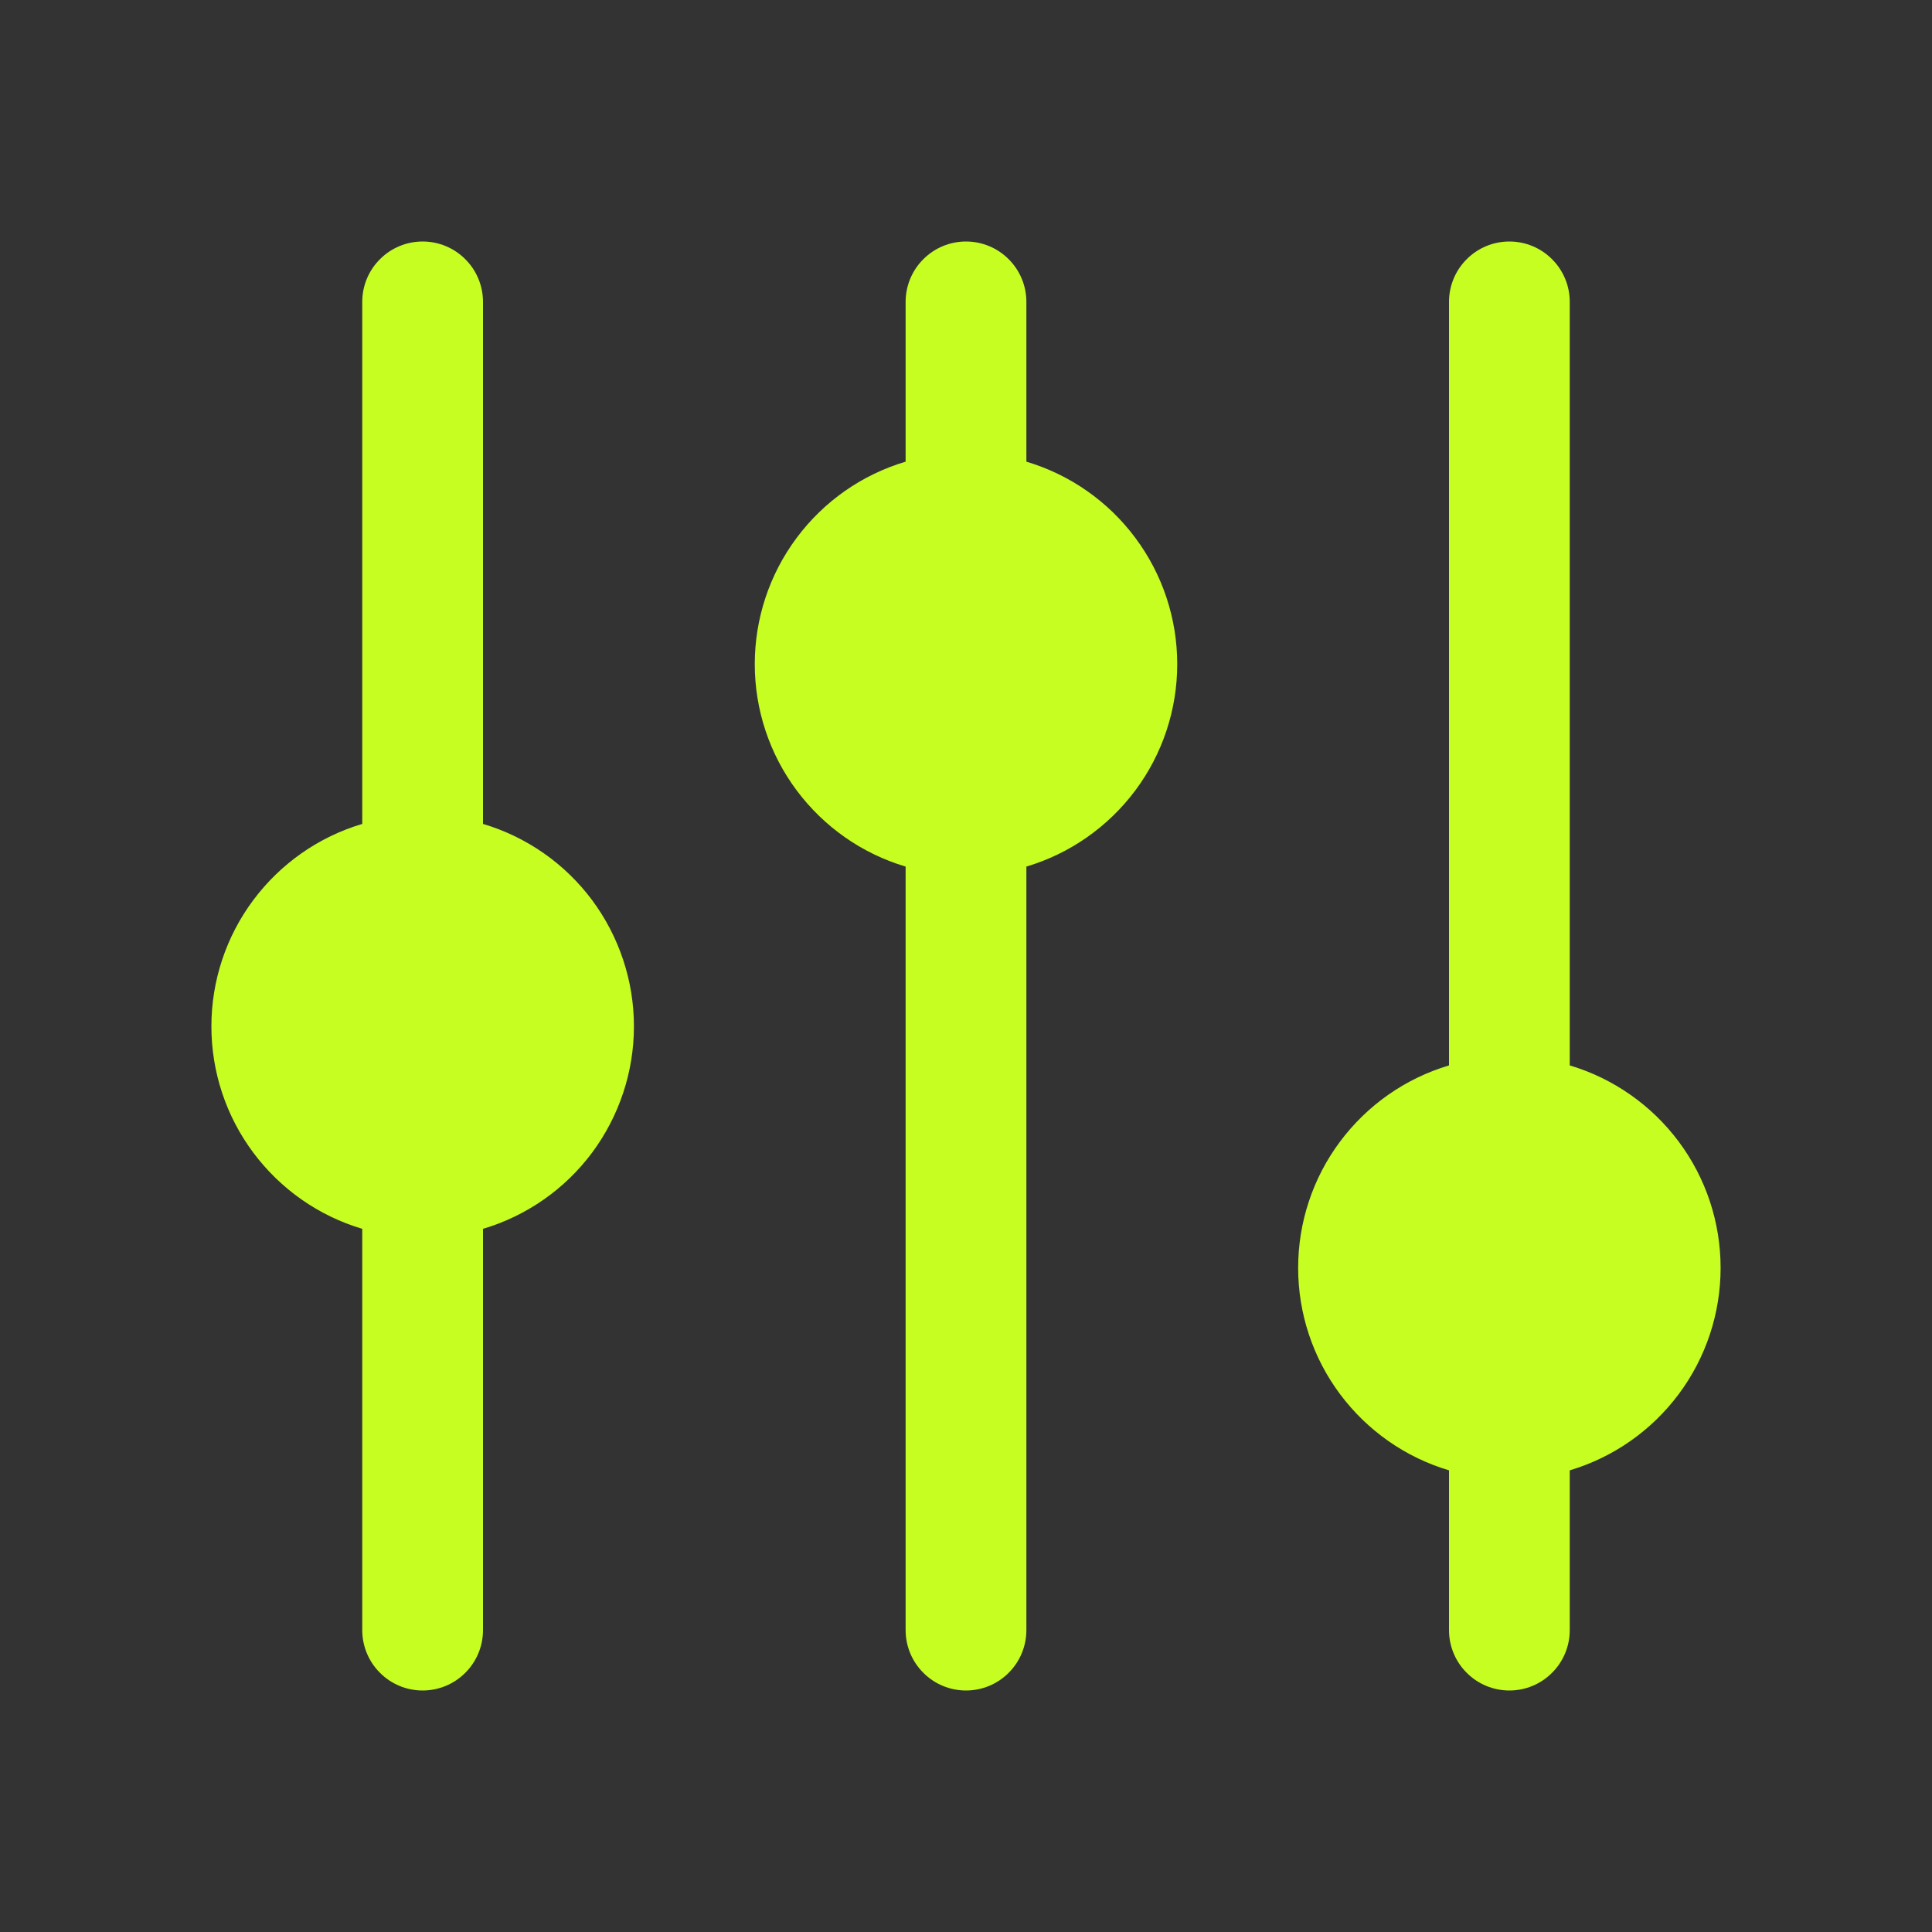 <svg width="24" height="24" viewBox="0 0 24 24" fill="none" xmlns="http://www.w3.org/2000/svg">
<rect x="0" y="0" width="24" height="24" fill="#333333" stroke="none"/>
<path d="M7.875 12.75C7.875 13.315 7.692 13.865 7.355 14.319C7.017 14.772 6.542 15.104 6 15.265V20.25C6 20.449 5.921 20.64 5.78 20.78C5.64 20.921 5.449 21 5.25 21C5.051 21 4.86 20.921 4.72 20.78C4.579 20.64 4.5 20.449 4.5 20.25V15.265C3.958 15.104 3.484 14.771 3.146 14.318C2.808 13.865 2.626 13.315 2.626 12.75C2.626 12.185 2.808 11.635 3.146 11.182C3.484 10.729 3.958 10.396 4.5 10.235V3.75C4.5 3.551 4.579 3.36 4.72 3.22C4.86 3.079 5.051 3 5.25 3C5.449 3 5.64 3.079 5.78 3.22C5.921 3.36 6 3.551 6 3.75V10.235C6.542 10.396 7.017 10.728 7.355 11.181C7.692 11.635 7.875 12.185 7.875 12.75ZM12.75 5.735V3.75C12.75 3.551 12.671 3.36 12.53 3.22C12.39 3.079 12.199 3 12 3C11.801 3 11.61 3.079 11.47 3.22C11.329 3.36 11.25 3.551 11.25 3.75V5.735C10.708 5.896 10.234 6.228 9.896 6.682C9.558 7.135 9.376 7.685 9.376 8.25C9.376 8.815 9.558 9.365 9.896 9.818C10.234 10.271 10.708 10.604 11.25 10.765V20.25C11.25 20.449 11.329 20.64 11.47 20.78C11.61 20.921 11.801 21 12 21C12.199 21 12.39 20.921 12.53 20.78C12.671 20.64 12.75 20.449 12.75 20.25V10.765C13.291 10.604 13.766 10.271 14.104 9.818C14.442 9.365 14.624 8.815 14.624 8.25C14.624 7.685 14.442 7.135 14.104 6.682C13.766 6.228 13.291 5.896 12.75 5.735ZM19.5 13.235V3.75C19.5 3.551 19.421 3.36 19.28 3.22C19.14 3.079 18.949 3 18.75 3C18.551 3 18.36 3.079 18.22 3.22C18.079 3.36 18 3.551 18 3.75V13.235C17.458 13.396 16.984 13.729 16.646 14.182C16.308 14.635 16.126 15.185 16.126 15.75C16.126 16.315 16.308 16.865 16.646 17.318C16.984 17.771 17.458 18.104 18 18.265V20.25C18 20.449 18.079 20.64 18.22 20.78C18.36 20.921 18.551 21 18.75 21C18.949 21 19.14 20.921 19.28 20.78C19.421 20.64 19.5 20.449 19.5 20.25V18.265C20.041 18.104 20.516 17.771 20.854 17.318C21.192 16.865 21.374 16.315 21.374 15.75C21.374 15.185 21.192 14.635 20.854 14.182C20.516 13.729 20.041 13.396 19.5 13.235Z" fill="#C6FE22"/>
</svg>
